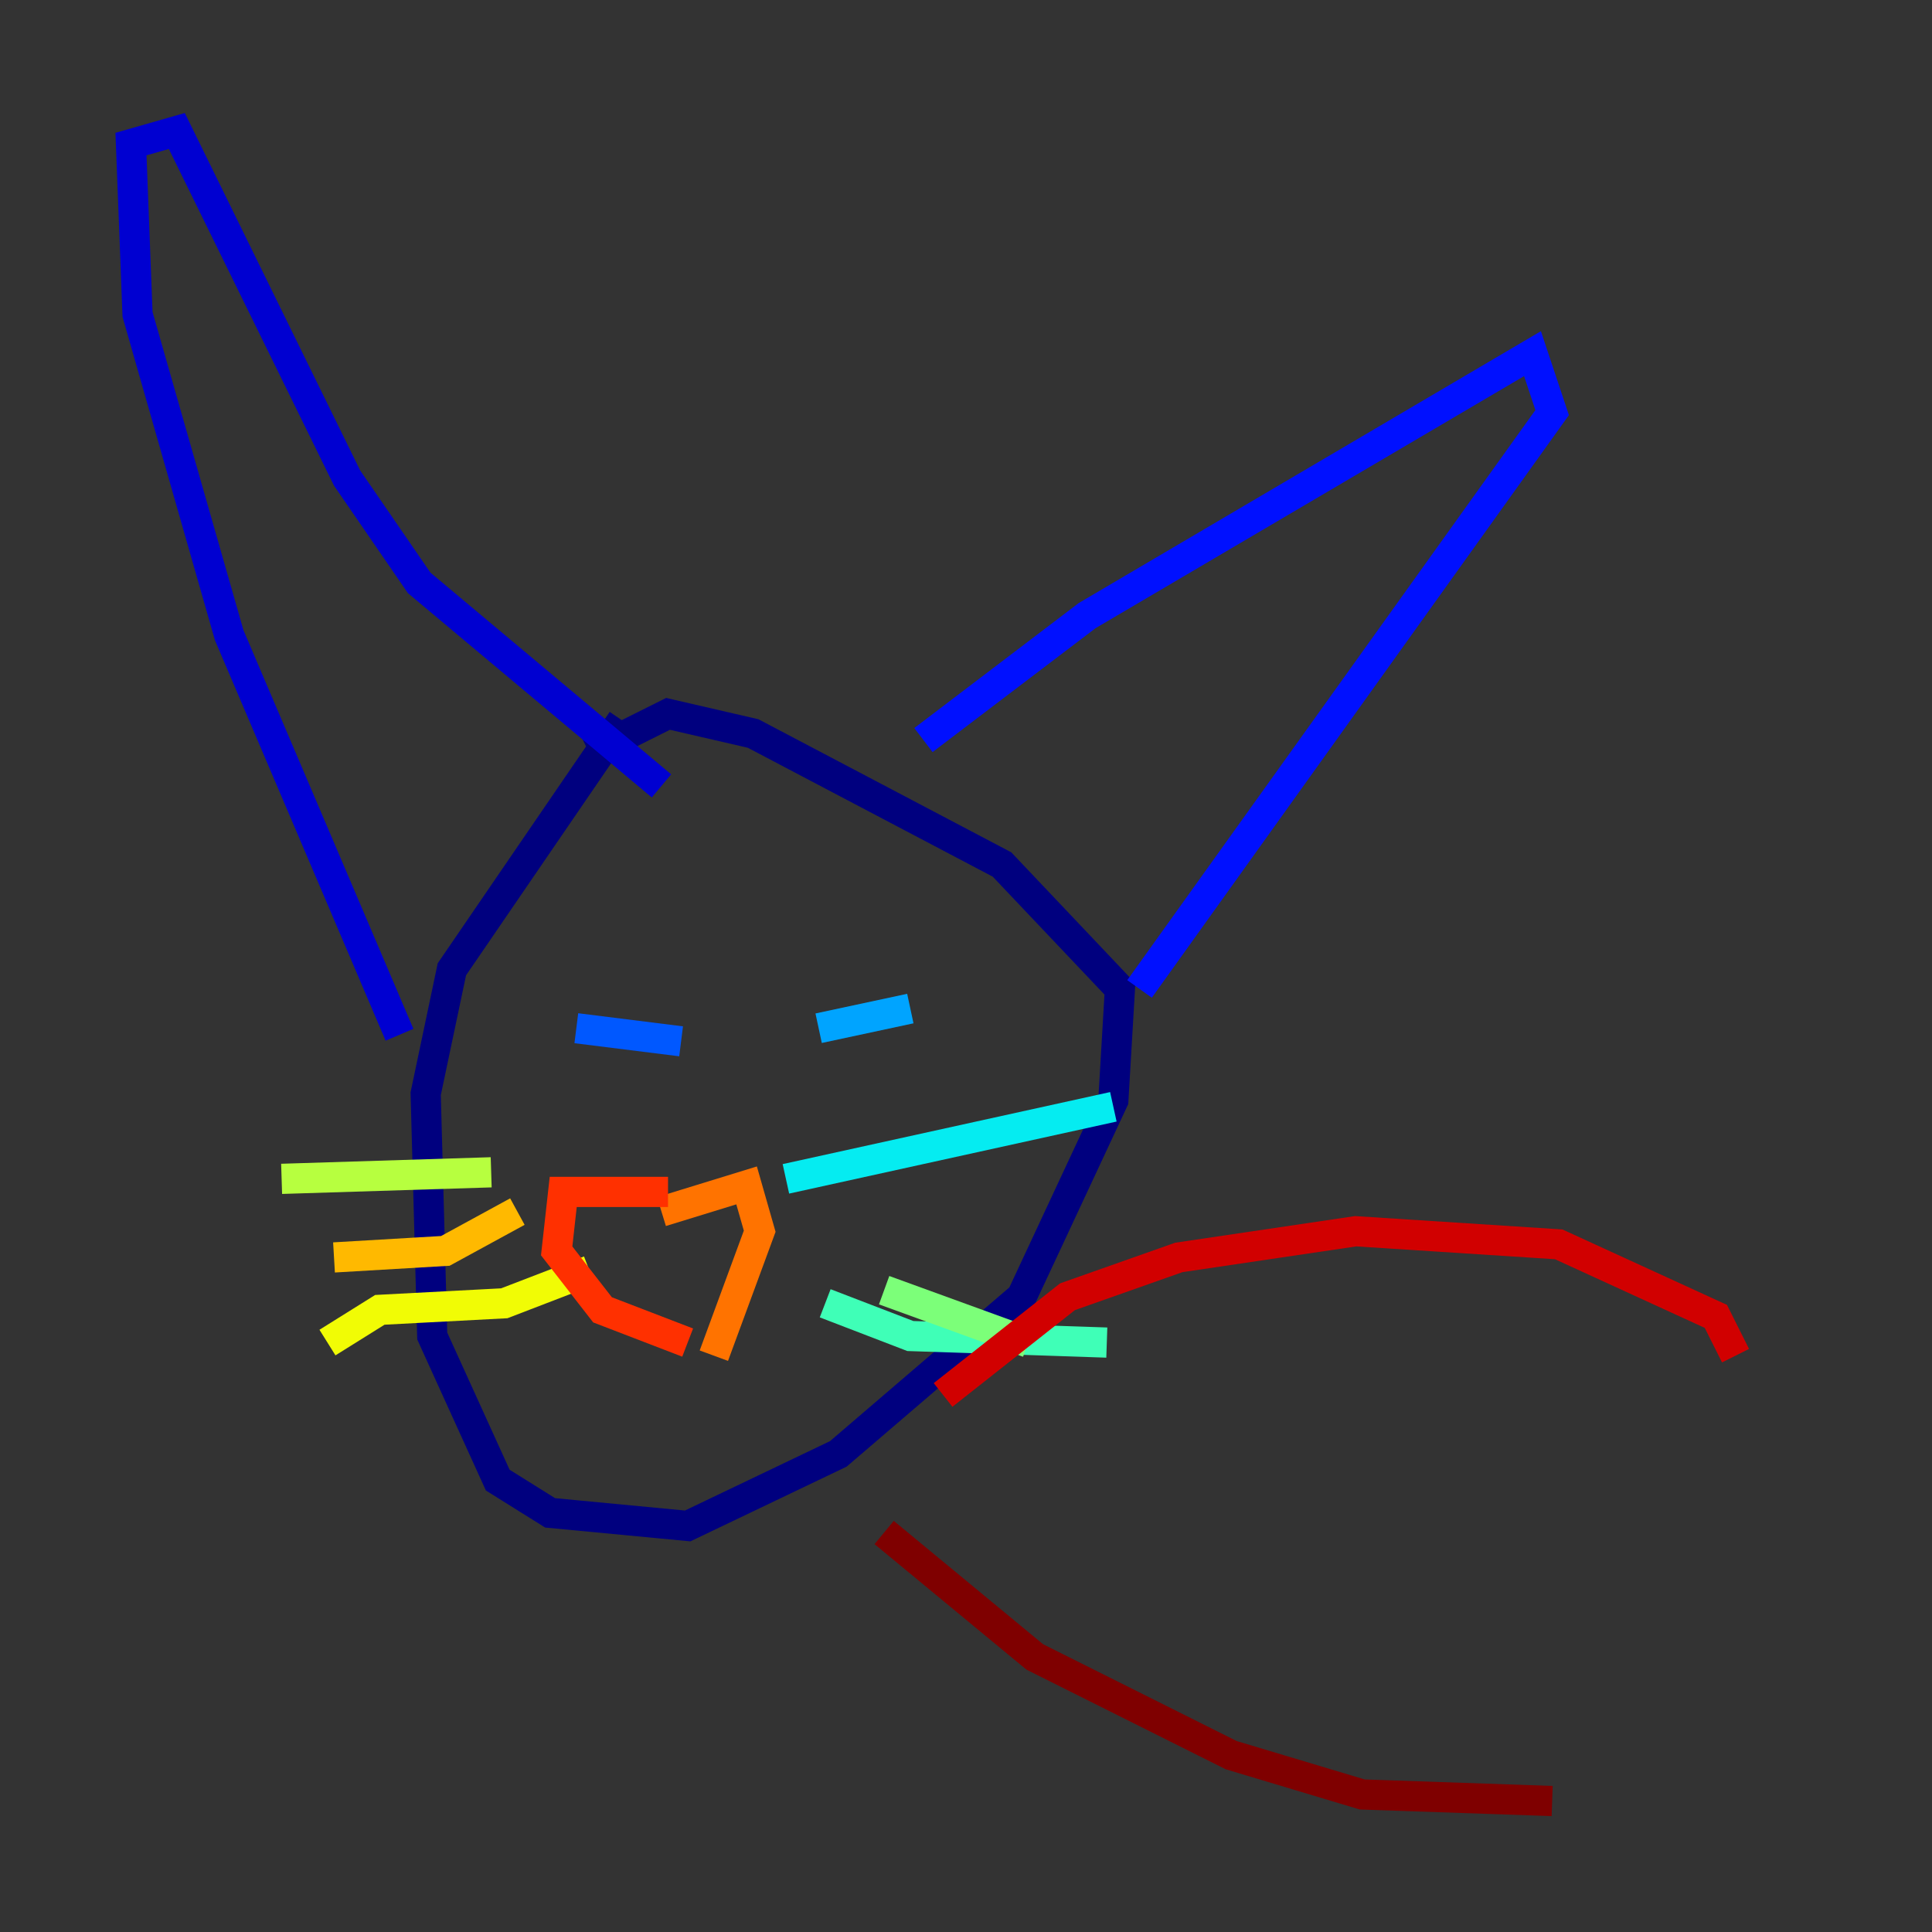 <?xml version="1.0" encoding="utf-8" ?>
<svg baseProfile="tiny" height="128" version="1.2" viewBox="0,0,128,128" width="128" xmlns="http://www.w3.org/2000/svg" xmlns:ev="http://www.w3.org/2001/xml-events" xmlns:xlink="http://www.w3.org/1999/xlink"><rect x="0" y="0" width="128" height="128" fill="#333333" stroke="none"/><defs /><polyline fill="none" points="41.22,47.729 29.939,64.217 28.203,72.461 28.637,88.515 32.976,98.061 36.447,100.231 45.559,101.098 55.539,96.325 67.688,85.912 73.763,72.895 74.197,65.519 66.386,57.275 49.898,48.597 44.258,47.295 39.051,49.898" stroke="#00007f" stroke-width="2" /><polyline fill="none" points="26.468,68.556 15.186,42.088 9.112,20.827 8.678,9.546 11.715,8.678 22.997,31.675 27.77,38.617 43.824,52.068" stroke="#0000d1" stroke-width="2" /><polyline fill="none" points="61.18,49.031 72.027,40.786 101.532,23.43 102.834,27.336 75.498,65.519" stroke="#0010ff" stroke-width="2" /><polyline fill="none" points="38.183,68.122 45.125,68.99" stroke="#0058ff" stroke-width="2" /><polyline fill="none" points="54.237,68.122 60.312,66.82" stroke="#00a4ff" stroke-width="2" /><polyline fill="none" points="52.068,78.102 73.763,73.329" stroke="#05ecf1" stroke-width="2" /><polyline fill="none" points="54.671,86.346 60.312,88.515 73.329,88.949" stroke="#3fffb7" stroke-width="2" /><polyline fill="none" points="58.576,85.478 68.122,88.949" stroke="#7cff79" stroke-width="2" /><polyline fill="none" points="32.542,77.668 18.658,78.102" stroke="#b7ff3f" stroke-width="2" /><polyline fill="none" points="39.051,84.176 33.41,86.346 25.166,86.78 21.695,88.949" stroke="#f1fc05" stroke-width="2" /><polyline fill="none" points="34.278,80.271 29.505,82.875 22.129,83.308" stroke="#ffb900" stroke-width="2" /><polyline fill="none" points="43.824,80.271 49.464,78.536 50.332,81.573 47.295,89.817" stroke="#ff7300" stroke-width="2" /><polyline fill="none" points="44.258,78.969 37.315,78.969 36.881,82.875 39.919,86.78 45.559,88.949" stroke="#ff3000" stroke-width="2" /><polyline fill="none" points="62.481,92.42 70.725,85.912 78.102,83.308 89.817,81.573 103.268,82.441 113.681,87.214 114.983,89.817" stroke="#d10000" stroke-width="2" /><polyline fill="none" points="58.576,101.532 68.556,109.776 81.573,116.285 90.251,118.888 102.834,119.322" stroke="#7f0000" stroke-width="2" /></svg>